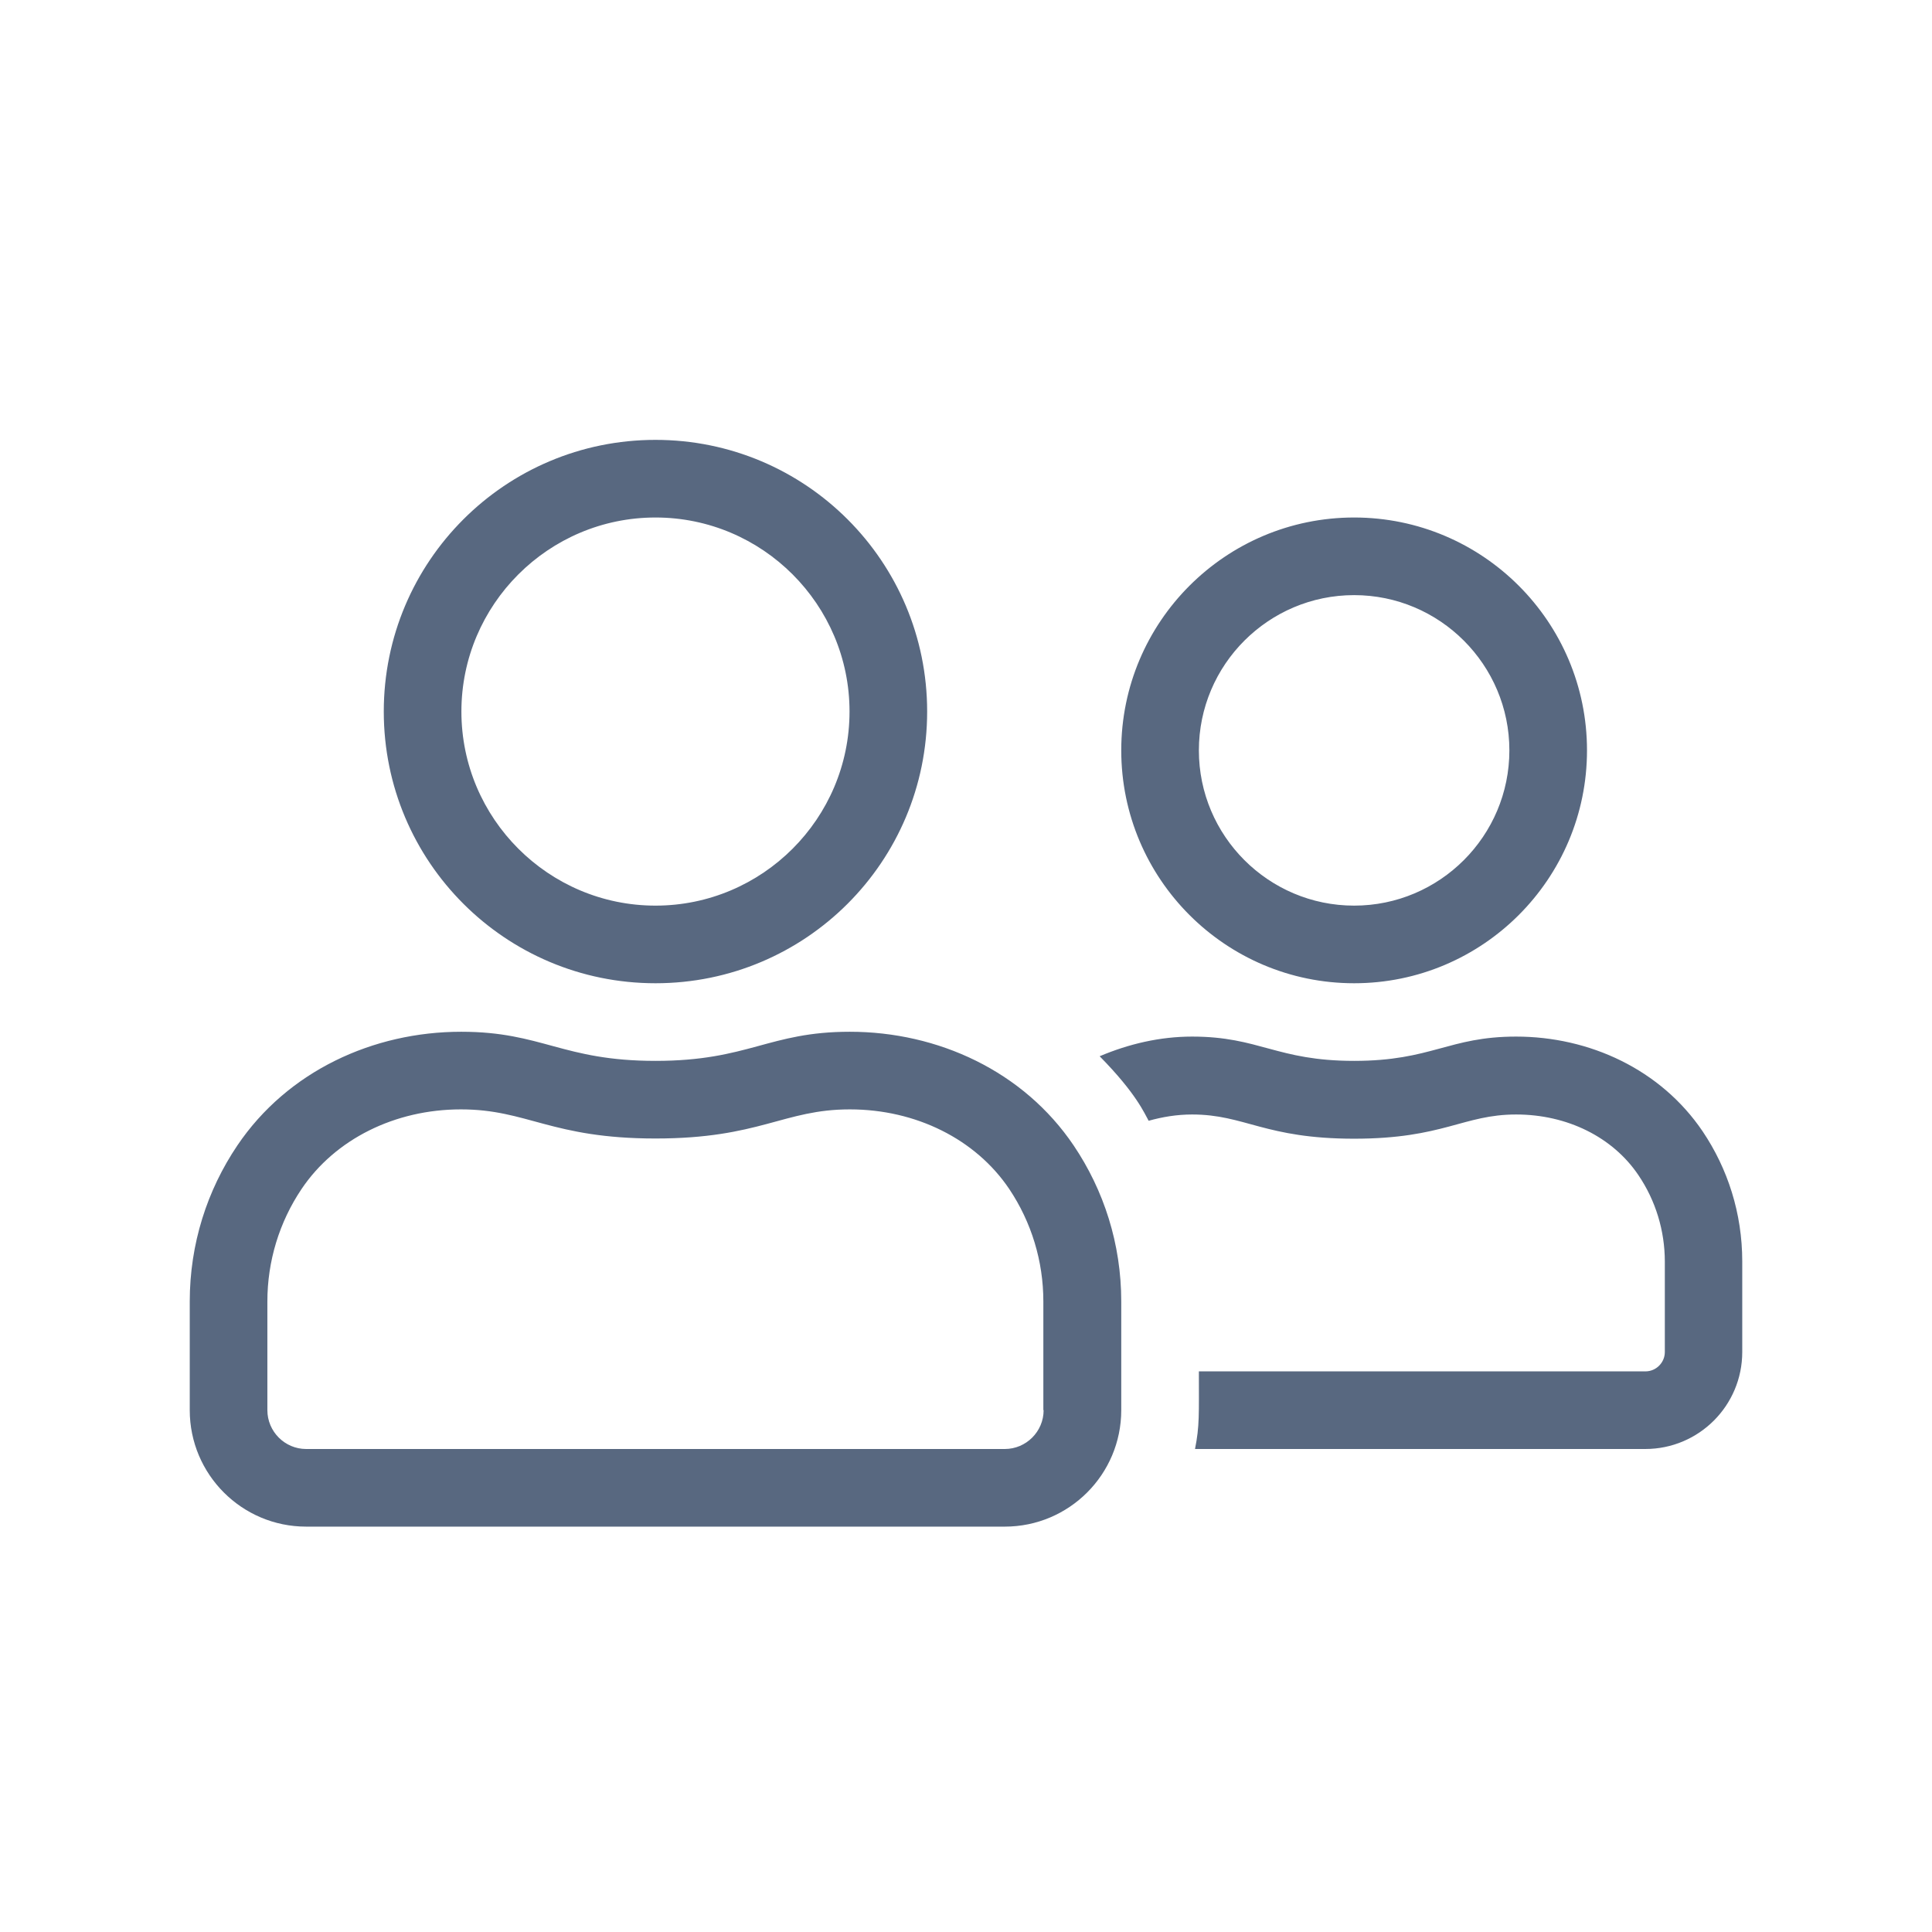 <svg xmlns="http://www.w3.org/2000/svg" width="28" height="28" viewBox="0 0 28 28"><title>ic-controle</title><path fill="#586880" fill-rule="nonzero" d="M16.875,7.875 C18.738,7.875 20.25,6.363 20.25,4.5 C20.25,2.637 18.738,1.125 16.875,1.125 C15.012,1.125 13.5,2.637 13.5,4.5 C13.5,6.363 15.012,7.875 16.875,7.875 Z M16.875,2.25 C18.116,2.25 19.125,3.259 19.125,4.5 C19.125,5.741 18.116,6.75 16.875,6.75 C15.634,6.75 14.625,5.741 14.625,4.5 C14.625,3.259 15.634,2.25 16.875,2.25 Z M6.75,7.875 C8.926,7.875 10.687,6.114 10.687,3.937 C10.687,1.761 8.926,0 6.75,0 C4.574,0 2.812,1.761 2.812,3.937 C2.812,6.114 4.574,7.875 6.75,7.875 Z M6.75,1.125 C8.3,1.125 9.562,2.387 9.562,3.937 C9.562,5.488 8.3,6.75 6.75,6.75 C5.2,6.75 3.937,5.488 3.937,3.937 C3.937,2.387 5.2,1.125 6.75,1.125 Z M9.566,8.578 C8.392,8.578 8.1,9 6.75,9 C5.4,9 5.108,8.578 3.934,8.578 C2.658,8.578 1.417,9.148 0.689,10.227 C0.253,10.874 0,11.651 0,12.487 L0,14.062 C0,14.994 0.756,15.75 1.687,15.75 L11.812,15.75 C12.744,15.75 13.5,14.994 13.5,14.062 L13.5,12.487 C13.5,11.651 13.247,10.874 12.811,10.227 C12.083,9.148 10.842,8.578 9.566,8.578 Z M12.375,14.062 C12.375,14.372 12.122,14.625 11.812,14.625 L1.687,14.625 C1.378,14.625 1.125,14.372 1.125,14.062 L1.125,12.487 C1.125,11.904 1.297,11.338 1.621,10.856 C2.106,10.136 2.971,9.703 3.93,9.703 C4.894,9.703 5.238,10.125 6.75,10.125 C8.262,10.125 8.606,9.703 9.566,9.703 C10.526,9.703 11.391,10.136 11.876,10.856 C12.199,11.338 12.371,11.904 12.371,12.487 L12.371,14.062 L12.375,14.062 Z M21.927,10.023 C21.319,9.123 20.285,8.648 19.223,8.648 C18.246,8.648 18,9 16.875,9 C15.75,9 15.504,8.648 14.527,8.648 C14.062,8.648 13.609,8.754 13.187,8.933 C13.721,9.475 13.837,9.763 13.897,9.868 C14.098,9.812 14.305,9.777 14.527,9.777 C15.293,9.777 15.581,10.128 16.875,10.128 C18.169,10.128 18.457,9.777 19.223,9.777 C19.962,9.777 20.623,10.104 20.995,10.656 C21.245,11.025 21.378,11.461 21.378,11.911 L21.378,13.219 C21.378,13.373 21.252,13.5 21.097,13.5 L14.625,13.5 C14.625,14.122 14.636,14.291 14.569,14.625 L21.094,14.625 C21.871,14.625 22.5,13.996 22.5,13.219 L22.5,11.907 C22.5,11.208 22.289,10.561 21.927,10.023 Z" transform="translate(2.75, 6.375)"/></svg>
